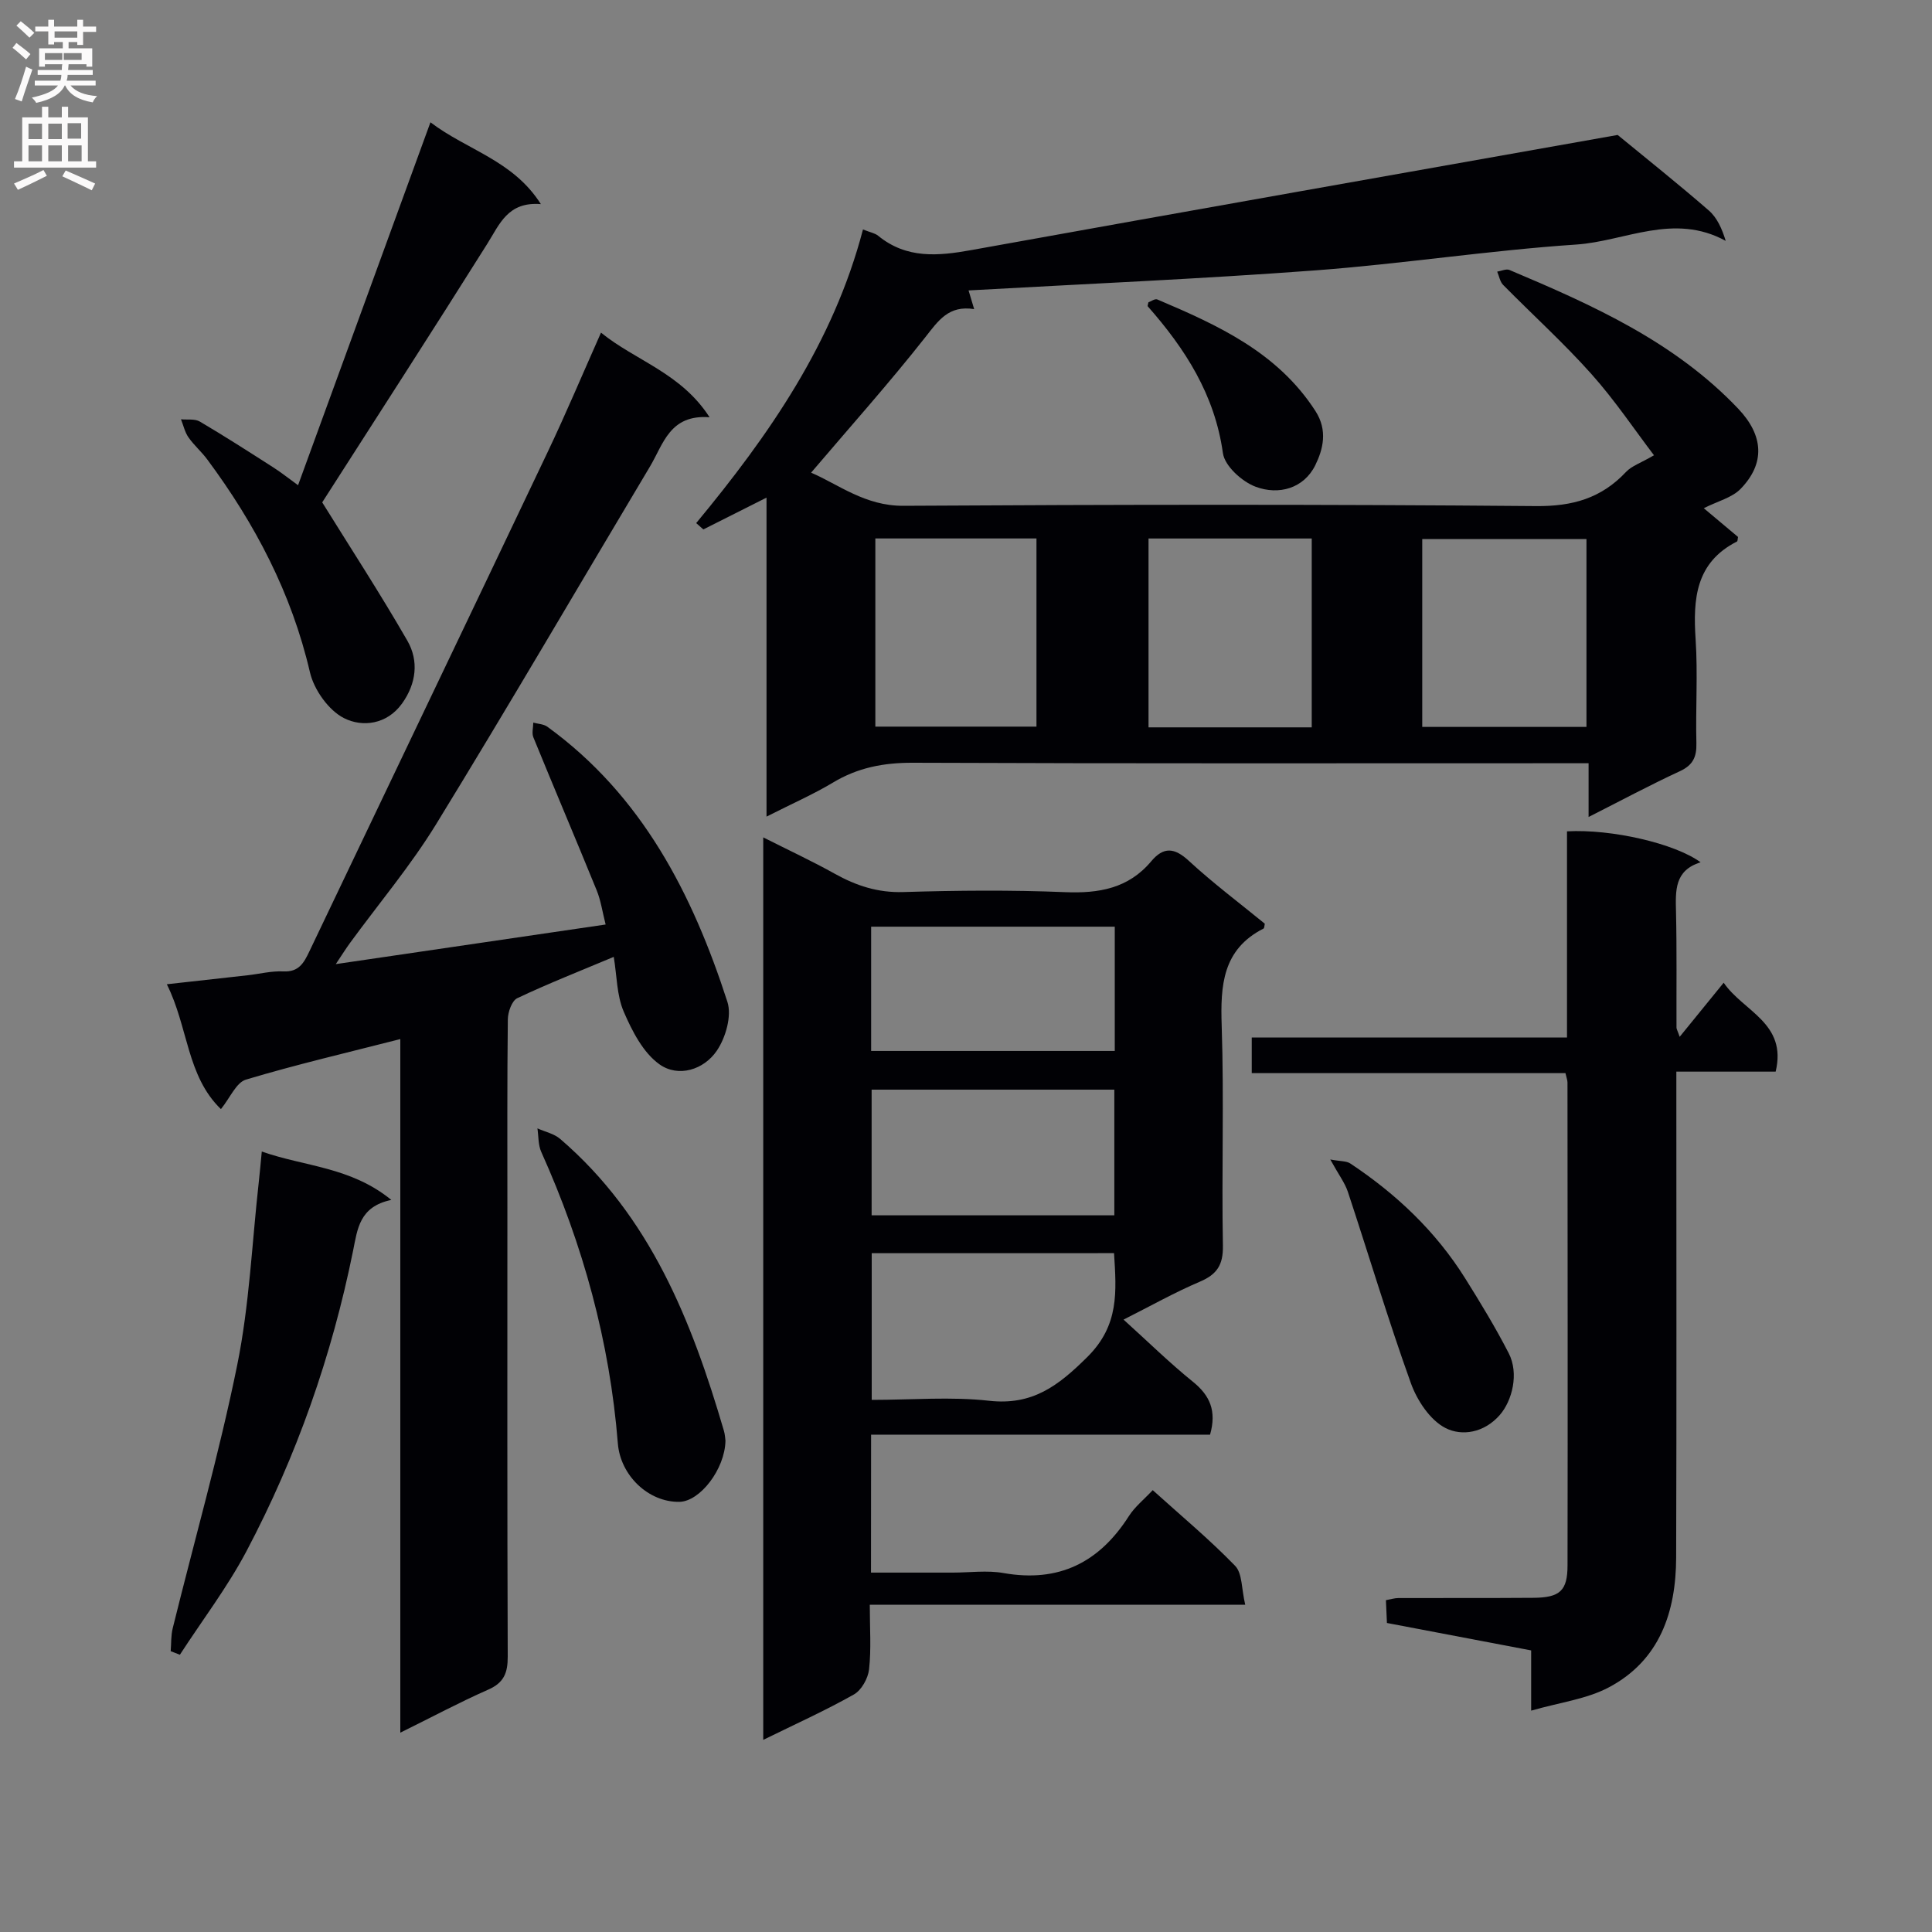 <svg enable-background="new 0 0 400 400" viewBox="0 0 400 400" xmlns="http://www.w3.org/2000/svg"><rect x="0" y="0" width="400" height="400" fill="#808080" stroke="none"/><g fill="#010105"><path d="m158.7 169.07c0-22.57 0-43.99 0-66.04-4.74 2.39-8.91 4.48-13.08 6.58-.49-.44-.98-.87-1.48-1.31 15.06-18.18 28.39-37.32 34.53-60.79 1.46.59 2.47.75 3.14 1.3 5.88 4.81 12.41 4.21 19.33 2.96 44.73-8.07 89.49-15.96 133.78-23.83 6.21 5.1 12.65 10.23 18.86 15.63 1.72 1.49 2.74 3.78 3.51 6.3-10.78-5.9-20.88.09-30.94.76-18.05 1.21-35.98 4-54.03 5.35-23.85 1.78-47.75 2.8-71.79 4.15.23.77.63 2.09 1.16 3.87-5.29-.85-7.43 2.4-10.13 5.84-7.47 9.48-15.53 18.5-23.63 28.02 5.67 2.43 11.18 6.91 19.12 6.86 43.66-.26 87.32-.32 130.97.06 7.58.07 13.52-1.63 18.63-7.07 1.16-1.24 3.01-1.83 5.79-3.45-3.99-5.24-8.1-11.39-12.97-16.84-5.75-6.44-12.19-12.27-18.26-18.43-.66-.67-.83-1.82-1.23-2.75.85-.13 1.85-.63 2.53-.35 17.2 7.26 34.21 14.86 47.39 28.75 5.22 5.51 5.61 11.27.49 16.56-1.78 1.85-4.75 2.55-7.64 4.02 2.18 1.83 4.65 3.9 7.09 5.95-.09.4-.06.87-.23.95-8.58 4.36-9.1 11.91-8.55 20.27.47 7.13-.02 14.33.16 21.49.07 2.84-.71 4.53-3.42 5.79-6.16 2.85-12.15 6.06-18.9 9.48 0-3.88 0-7.24 0-11.13-2.53 0-4.48 0-6.43 0-44.49 0-88.98.08-133.47-.1-6.03-.02-11.41 1-16.57 4.12-4.08 2.44-8.49 4.37-13.73 7.03zm135.76-18.57h34c0-13.19 0-26.04 0-38.9-11.57 0-22.76 0-34 0zm-22.88.09c0-13.43 0-26.3 0-39.1-11.48 0-22.54 0-33.79 0v39.1zm-90.35-.15h33.36c0-13.26 0-26.13 0-38.96-11.32 0-22.23 0-33.36 0z"/><path d="m180.33 325.59h16.94c3.5 0 7.09-.51 10.48.09 11.48 2.03 19.85-2.19 25.98-11.8 1.22-1.91 3.1-3.41 4.93-5.36 5.87 5.3 11.76 10.2 17.06 15.67 1.51 1.56 1.31 4.79 2.09 8.05-26.27 0-51.65 0-77.73 0 0 4.88.32 9.17-.15 13.38-.21 1.87-1.57 4.32-3.14 5.2-5.9 3.33-12.11 6.13-18.77 9.4 0-62.38 0-124.19 0-186.85 5.21 2.63 10.1 4.9 14.81 7.53 4.45 2.48 8.92 3.95 14.18 3.79 11.15-.34 22.33-.44 33.48.02 7.04.29 13.14-.77 17.85-6.38 2.56-3.05 4.8-2.87 7.8-.1 5 4.62 10.48 8.72 15.72 13.01-.1.43-.08.91-.25 1-8.52 4.34-8.95 11.78-8.67 20.18.5 15.14-.03 30.32.25 45.47.07 3.99-1.21 5.95-4.77 7.47-5.18 2.2-10.11 4.98-15.8 7.85 5.06 4.57 9.51 8.95 14.35 12.86 3.52 2.84 4.96 6.02 3.56 10.96-23.15 0-46.54 0-70.18 0-.02 9.67-.02 18.76-.02 28.56zm.15-66.13v30.37c8.37 0 16.41-.7 24.27.18 8.99 1.01 14.32-3.06 20.36-9.05 6.65-6.59 6.03-13.55 5.54-21.51-16.81.01-33.34.01-50.17.01zm50.23-33.86c-17.08 0-33.74 0-50.25 0v26.02h50.25c0-8.75 0-17.18 0-26.02zm.09-33.74c-17.14 0-33.81 0-50.44 0v25.73h50.44c0-8.69 0-16.99 0-25.73z"/><path d="m82.88 358.73c0-48.46 0-95.75 0-143.6-10.94 2.8-21.55 5.27-31.96 8.39-2.02.61-3.28 3.77-5.18 6.11-7.11-6.87-6.74-16.94-11.2-25.85 5.96-.66 11.34-1.25 16.72-1.86 2.47-.28 4.95-.92 7.4-.8 3.2.16 4.25-1.75 5.38-4.12 16.44-34.5 32.97-68.96 49.38-103.48 3.78-7.95 7.19-16.06 11.01-24.65 7.16 5.82 16.55 8.32 22.48 17.52-8.26-.64-9.57 5.57-12.34 10.2-14.74 24.68-29.23 49.53-44.26 74.03-5.29 8.62-11.88 16.44-17.86 24.63-.84 1.15-1.59 2.36-2.93 4.36 19.09-2.8 37.22-5.46 55.87-8.2-.68-2.68-1-4.99-1.85-7.07-4.31-10.58-8.79-21.1-13.11-31.68-.36-.87-.03-2.03-.02-3.05.98.27 2.14.29 2.91.85 19.64 14.25 30.06 34.65 37.28 56.96.94 2.9-.35 7.4-2.18 10.1-2.69 3.98-7.98 5.61-11.88 2.84-3.38-2.4-5.67-6.89-7.4-10.9-1.46-3.38-1.41-7.4-2.07-11.35-7 2.94-13.59 5.53-19.97 8.55-1.12.53-1.94 2.86-1.96 4.38-.15 12.99-.09 25.99-.09 38.98 0 30.99-.05 61.97.07 92.96.01 3.39-.79 5.42-4.06 6.85-5.86 2.58-11.53 5.62-18.18 8.9z"/><path d="m356.87 203.46c4.06 5.95 13.18 8.34 10.76 18.41-6.59 0-13.2 0-20.56 0v6.14c0 31.49.06 62.98-.04 94.47-.04 11.25-3.38 21.26-13.92 26.86-4.61 2.45-10.16 3.12-16.1 4.83 0-5.08 0-8.68 0-12.47-10.15-1.93-19.89-3.78-29.86-5.68-.07-1.63-.14-3.08-.21-4.72 1-.18 1.79-.44 2.58-.44 9.33-.03 18.66.02 27.99-.05 5.44-.05 7.03-1.45 7.03-6.72.06-33.32.01-66.64-.01-99.97 0-.48-.2-.96-.42-1.94-21.5 0-43.06 0-64.95 0 0-2.59 0-4.65 0-7.37h65.27c0-14.66 0-28.7 0-42.69 9.24-.51 22.34 2.51 27.66 6.41-5.44 1.69-5.19 5.88-5.09 10.23.18 7.99.07 15.99.1 23.99 0 .3.2.59.66 1.91 3.15-3.86 5.94-7.3 9.11-11.2z"/><path d="m89.12 25.32c7.6 5.79 17.09 7.84 22.86 16.94-6.85-.55-8.53 4.15-11.11 8.24-11.39 18.13-23.02 36.11-34.16 53.51 5.73 9.23 11.95 18.78 17.63 28.64 2.41 4.19 1.85 8.88-1.09 12.99-3.15 4.4-8.25 4.96-12.03 3.04-3.2-1.62-6.21-5.88-7.05-9.49-3.8-16.37-11.37-30.75-21.27-44.08-1.19-1.6-2.74-2.93-3.88-4.56-.75-1.08-1.05-2.48-1.55-3.74 1.31.13 2.87-.14 3.9.47 5.15 3.03 10.18 6.27 15.21 9.49 1.66 1.06 3.2 2.3 5.13 3.69 9.14-25.02 18.1-49.6 27.41-75.14z"/><path d="m35.34 341.86c.13-1.57.04-3.2.41-4.71 4.48-18.17 9.64-36.2 13.36-54.52 2.53-12.46 3.06-25.33 4.48-38.02.2-1.8.36-3.61.61-6.2 8.84 3.13 18.38 3.14 26.82 10.02-6.64 1.38-7.01 6.06-7.92 10.53-4.4 21.77-11.7 42.57-22.06 62.18-3.96 7.49-9.17 14.32-13.8 21.46-.63-.25-1.26-.49-1.9-.74z"/><path d="m150.2 298.28c-.11 5.91-5.29 12.59-9.54 12.66-6.43.1-12.21-5.47-12.74-12.08-1.68-21.07-7.2-41.12-15.86-60.37-.65-1.45-.55-3.24-.79-4.87 1.59.71 3.46 1.1 4.72 2.19 18.62 16 27.22 37.66 33.88 60.39.24.77.26 1.62.33 2.08z"/><path d="m275.42 240.06c2.1.39 3.34.29 4.15.83 9.52 6.32 17.69 14.05 23.78 23.78 3.17 5.06 6.28 10.18 9.01 15.49 2.18 4.24.7 9.86-1.82 12.77-3.27 3.77-7.9 4.44-11.24 2.74-3.2-1.62-5.91-5.72-7.2-9.32-4.7-13.07-8.67-26.41-13.04-39.6-.62-1.86-1.88-3.5-3.64-6.69z"/><path d="m237.77 62.59c.5-.17 1.34-.8 1.84-.59 12.57 5.34 24.9 10.94 32.75 23.12 2.58 4.01 1.55 7.95-.04 11.19-2.38 4.83-7.58 6.25-12.34 4.47-2.83-1.05-6.42-4.3-6.79-6.97-1.69-12.09-7.8-21.59-15.56-30.39-.08-.06.03-.29.14-.83z"/></g><path d="m2.6 9.9.8-1c.9.7 1.9 1.4 2.9 2.3l-.9 1.1c-1.1-1-2-1.8-2.8-2.4zm.5 10.6c.9-2.1 1.6-4.3 2.3-6.7.4.2.8.4 1.3.6-.7 2.1-1.5 4.3-2.2 6.6zm.3-15.2.9-.9c1 .8 2 1.6 2.8 2.4l-1 1c-.9-.9-1.8-1.7-2.7-2.5zm12.6-1.2h1.2v1.4h2.7v1.1h-2.7v2.7h-1.2v-.6h-1.8v1.3h4.9v3.8h-1.2v-.5h-3.7c0 .4-.1.9-.1 1.2h5.1v1h-5.2c0 .5-.1.9-.2 1.2h6v1h-5.2c1.1 1.3 2.9 2 5.5 2.2-.4.4-.7.8-.9 1.3-2.9-.5-4.8-1.6-5.7-3.5h-.1c-.8 1.7-2.7 2.9-5.9 3.6-.2-.4-.6-.8-.9-1.1 2.8-.6 4.6-1.4 5.4-2.5h-4.8v-1h5.3c.1-.3.2-.7.2-1.2h-4.9v-1h5c0-.4 0-.8.1-1.2h-3.6v.5h-1.2v-3.8h4.9v-1.3h-1.8v.5h-1.2v-2.7h-2.7v-1h2.7v-1.4h1.2v1.4h4.8zm-6.7 8.3h3.6c0-.4 0-.9 0-1.4h-3.6zm1.9-4.6h4.8v-1.3h-4.7v1.3zm6.7 3.2h-4.7v1.4h3.7v-1.4z" fill="#fbfafa"/><path d="m8.7 22.1h1.3v2.2h2.8v-2.2h1.3v2.2h4.1v9.1h1.7v1.3h-17v-1.3h1.7v-9.1h4.1zm.3 13.1.7 1.2c-1.8.9-3.8 1.9-6 2.9-.2-.4-.5-.8-.8-1.3 2.3-1 4.4-1.9 6.1-2.8zm-3.1-6.4h2.8v-3.2h-2.8zm0 4.6h2.8v-3.3h-2.8zm4.1-4.6h2.8v-3.2h-2.8zm0 4.6h2.8v-3.3h-2.8zm3.6 1.9c2.1.9 4.1 1.8 6.1 2.7l-.7 1.4c-2.2-1.1-4.2-2-6.1-2.9zm3.2-9.8h-2.8v3.2h2.8v-3.1zm-2.7 7.9h2.8v-3.3h-2.8z" fill="#fbfafa"/></svg>